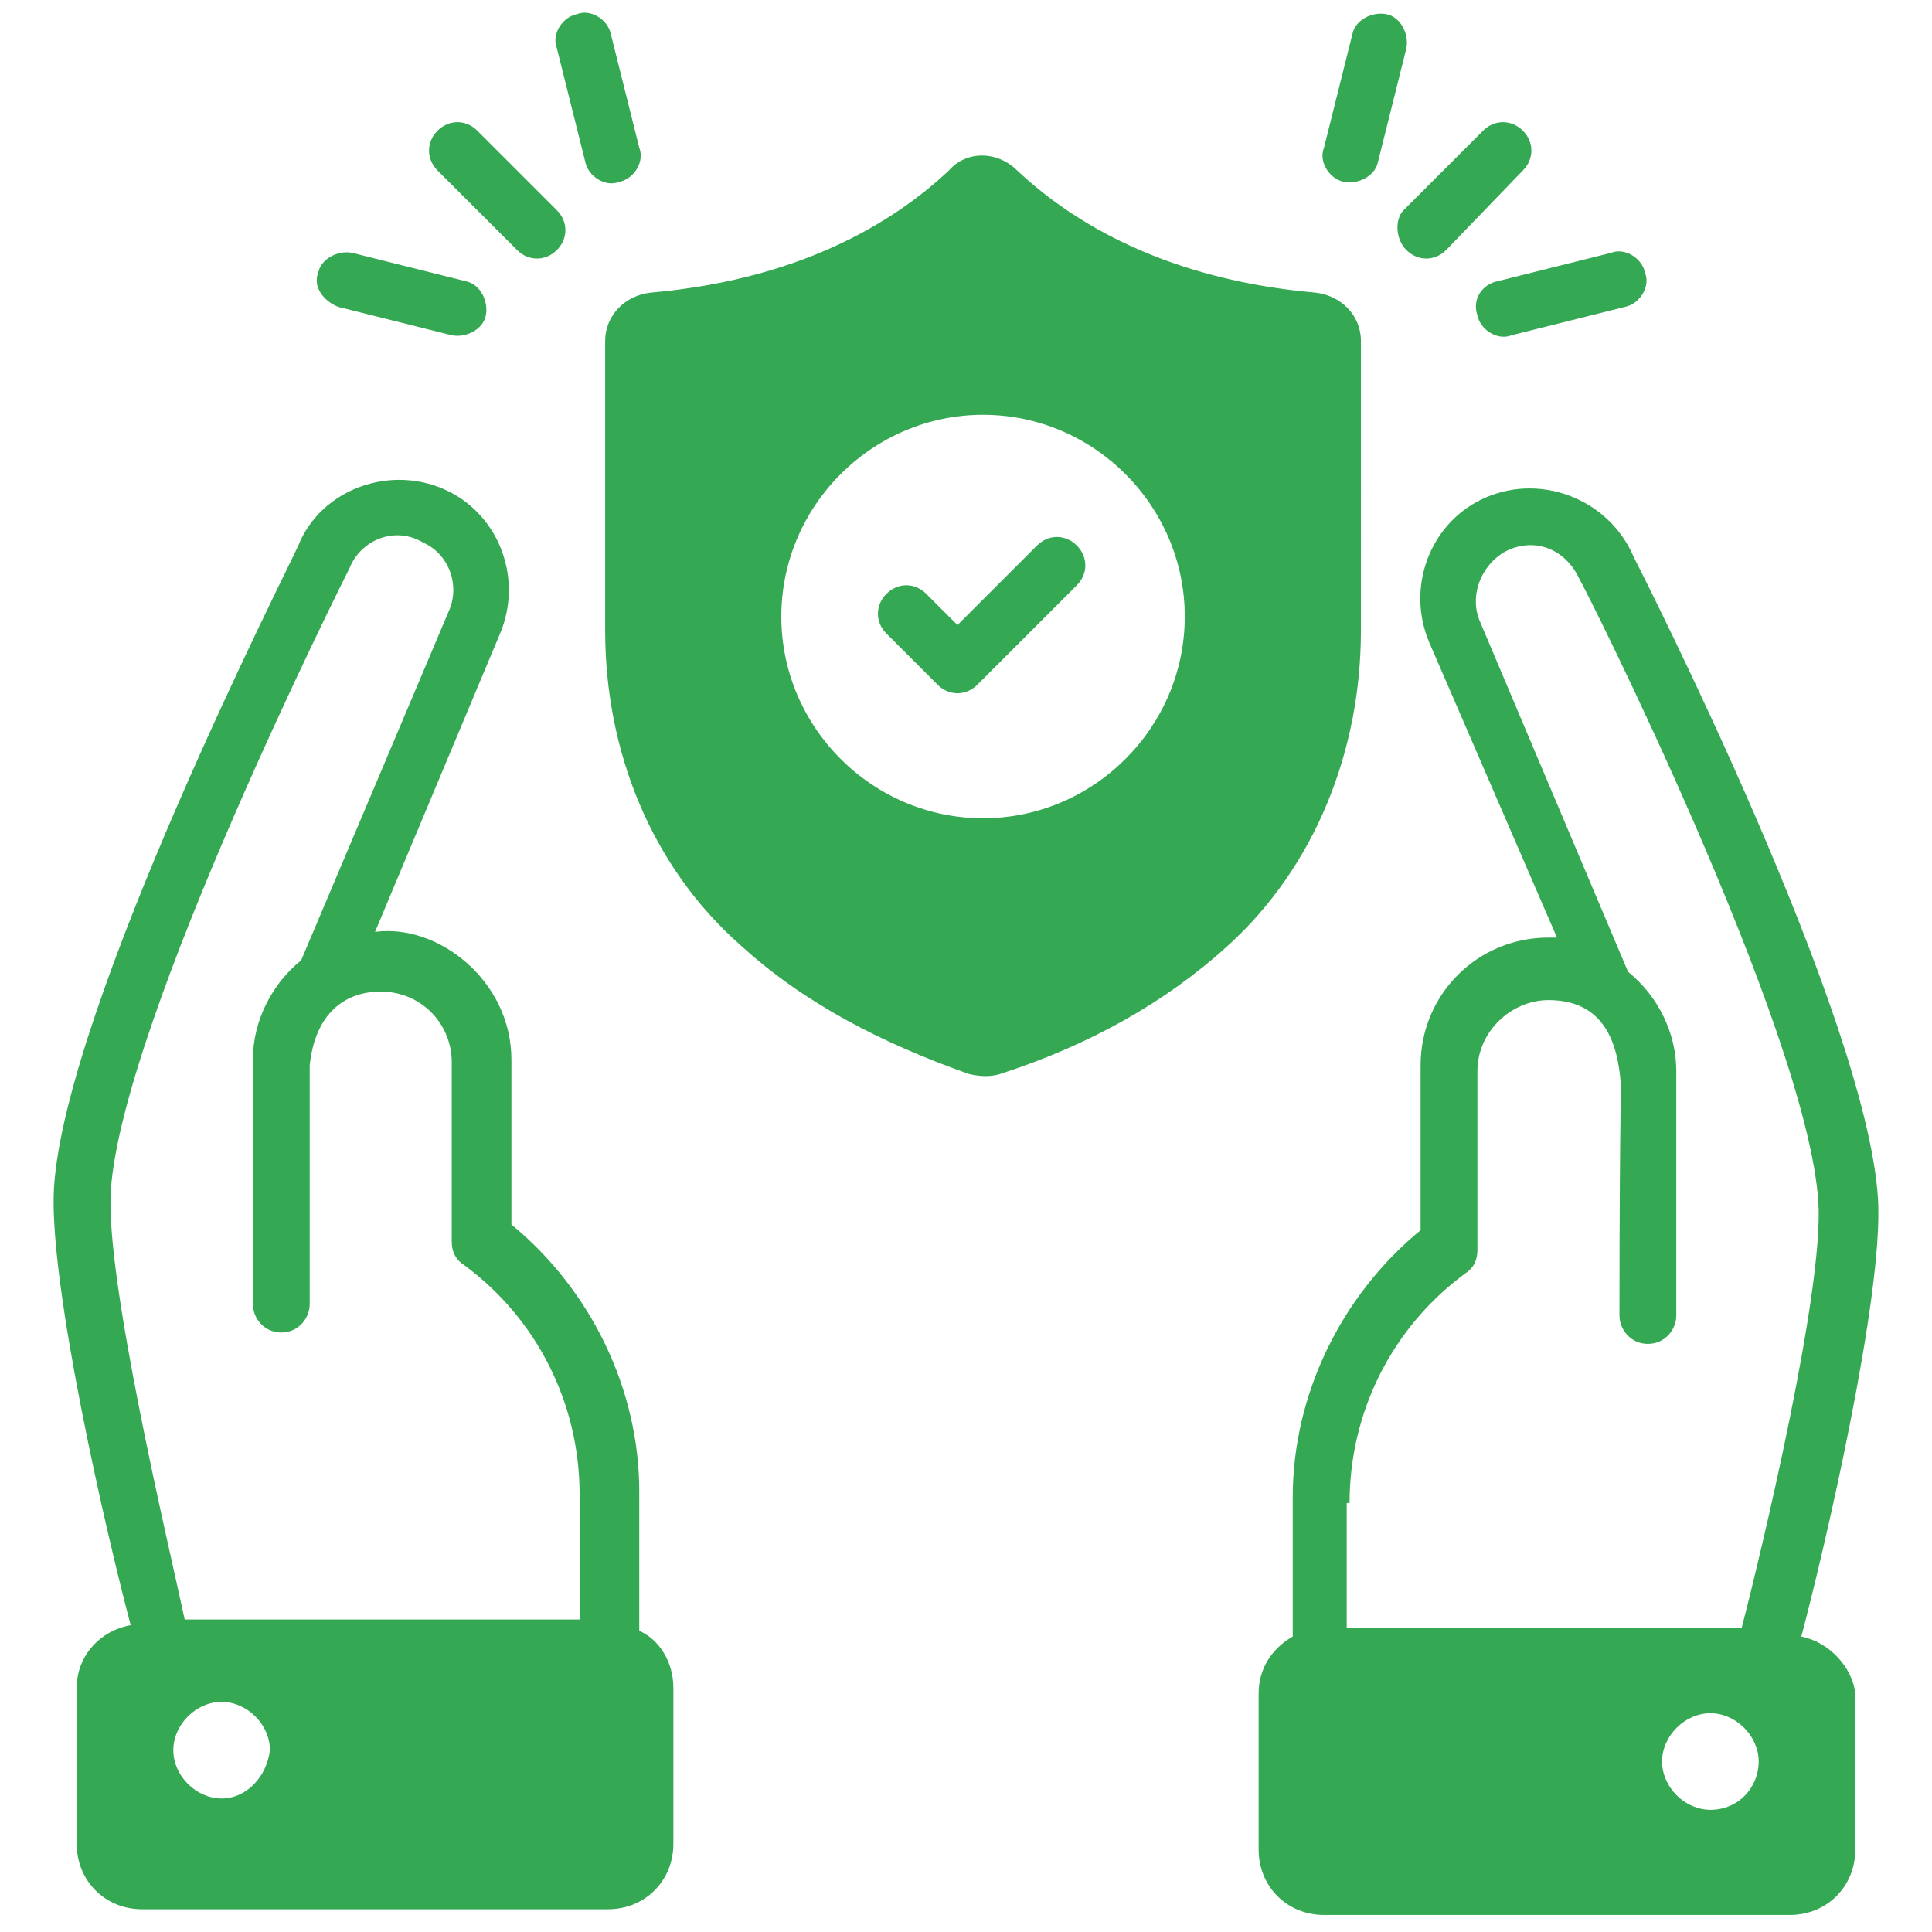 <svg xmlns="http://www.w3.org/2000/svg" enable-background="new 0 0 68 68" viewBox="0 0 68 68" class="d-none"><path d="M63.4 57.6c.8-3 2.9-12 2.7-15.4-.4-6.5-8.3-22-8.6-22.6-.9-2.1-3.4-3-5.4-2-1.8.9-2.6 3.1-1.8 5l4.5 10.4c-.1 0-.2 0-.3 0-2.5 0-4.5 2-4.5 4.5l0 5.8c-2.8 2.3-4.5 5.8-4.5 9.4l0 4.9c-.7.4-1.2 1.1-1.2 2v5.5c0 1.3 1 2.3 2.3 2.3H63c1.3 0 2.3-1 2.3-2.3v-5.5C65.2 58.7 64.4 57.8 63.4 57.6zM47.5 52.9c0-3.2 1.5-6.2 4.1-8.1.3-.2.4-.5.4-.8l0-6.3c0-1.4 1.2-2.5 2.5-2.5 1.6 0 2.3 1 2.5 2.5.1.7 0 .4 0 8.6 0 .5.4 1 1 1 .6 0 1-.5 1-1l0-8.6c0-1.3-.6-2.6-1.7-3.5l-5.2-12.3c-.4-.9 0-2 .9-2.5 1-.5 2.1-.1 2.6 1 .1.1 8 15.8 8.4 21.9.2 3.1-2 12.3-2.7 15l-13.9 0V52.9zM60.2 63.7c-.9 0-1.7-.8-1.7-1.7 0-.9.8-1.7 1.7-1.7.9 0 1.7.8 1.7 1.7C61.9 62.9 61.2 63.7 60.2 63.7zM22.5 57.4L22.5 57.4l0-4.9c0-3.6-1.7-7.1-4.5-9.4l0-5.8c0-2.8-2.6-4.8-4.8-4.5l4.4-10.5c.8-1.9 0-4.1-1.8-5-2-1-4.5-.1-5.3 1.9-.3.7-8.2 16.2-8.6 22.6-.2 3.4 1.9 12.4 2.7 15.4-1.1.2-1.9 1.1-1.9 2.2v5.5c0 1.3 1 2.3 2.3 2.3h16.4c1.3 0 2.3-1 2.3-2.3v-5.5C23.7 58.5 23.2 57.7 22.5 57.4zM3.9 41.9c.4-6 8.3-21.7 8.4-21.9.4-1 1.6-1.5 2.6-.9.9.4 1.3 1.5.9 2.4l-5.2 12.3c-1 .8-1.7 2.1-1.7 3.5l0 8.6c0 .5.4 1 1 1s1-.5 1-1c0-.1 0-8.3 0-8.4.2-1.9 1.3-2.6 2.5-2.6 1.4 0 2.5 1.1 2.5 2.5l0 6.3c0 .3.1.6.4.8 2.6 1.9 4.1 4.9 4.1 8.1l0 4.4-13.9 0C5.9 54.2 3.7 45 3.9 41.9zM7.8 63.3c-.9 0-1.7-.8-1.7-1.7 0-.9.8-1.7 1.7-1.7.9 0 1.7.8 1.7 1.7C9.4 62.5 8.7 63.3 7.8 63.3zM18.2 8.8c.4.4 1 .4 1.4 0 .4-.4.4-1 0-1.4l-2.8-2.8c-.4-.4-1-.4-1.4 0-.4.4-.4 1 0 1.4L18.2 8.8zM20.6 5.7c.1.5.7.9 1.2.7.5-.1.9-.7.7-1.2l-1-4c-.1-.5-.7-.9-1.2-.7-.5.1-.9.7-.7 1.2L20.6 5.7zM11.9 10.8l4 1c.5.1 1.1-.2 1.2-.7.1-.5-.2-1.1-.7-1.2l-4-1c-.5-.1-1.1.2-1.2.7C11 10.1 11.4 10.6 11.9 10.8zM49.5 8.8c.4.4 1 .4 1.4 0L53.6 6c.4-.4.4-1 0-1.4-.4-.4-1-.4-1.4 0l-2.8 2.8C49.1 7.7 49.1 8.4 49.5 8.8zM47.3 6.4c.5.1 1.1-.2 1.2-.7l1-4c.1-.5-.2-1.1-.7-1.2-.5-.1-1.1.2-1.2.7l-1 4C46.4 5.7 46.8 6.3 47.3 6.4zM52 11.1c.1.5.7.9 1.2.7l4-1c.5-.1.9-.7.7-1.2-.1-.5-.7-.9-1.2-.7l-4 1C52.2 10 51.8 10.5 52 11.1zM47.9 12c0-.9-.7-1.6-1.6-1.7-5.7-.5-8.9-2.8-10.5-4.3-.7-.7-1.8-.7-2.4 0-1.6 1.5-4.8 3.8-10.5 4.3-.9.1-1.6.8-1.6 1.7v10.2c0 4.2 1.6 8.3 4.8 11.1 2.2 2 4.9 3.4 8 4.5.4.1.8.1 1.1 0 3.1-1 5.8-2.5 8-4.5 3.1-2.8 4.7-6.9 4.7-11.1V12zM34.6 28.8c-3.9 0-7.1-3.2-7.1-7.1s3.2-7.1 7.1-7.1c3.9 0 7.1 3.2 7.1 7.1S38.5 28.8 34.6 28.8z" fill="#34a853" class="color000 svgShape"/><path d="M36.5,19.2c-0.1,0.1-2.9,2.9-2.8,2.8c-0.1-0.1-1.2-1.2-1.1-1.1c-0.4-0.4-1-0.4-1.4,0c-0.4,0.4-0.4,1,0,1.4l1.8,1.8c0.4,0.4,1,0.4,1.4,0l3.5-3.5c0.4-0.4,0.4-1,0-1.4C37.5,18.8,36.9,18.8,36.5,19.2z" fill="#34a853" class="color000 svgShape"/></svg>